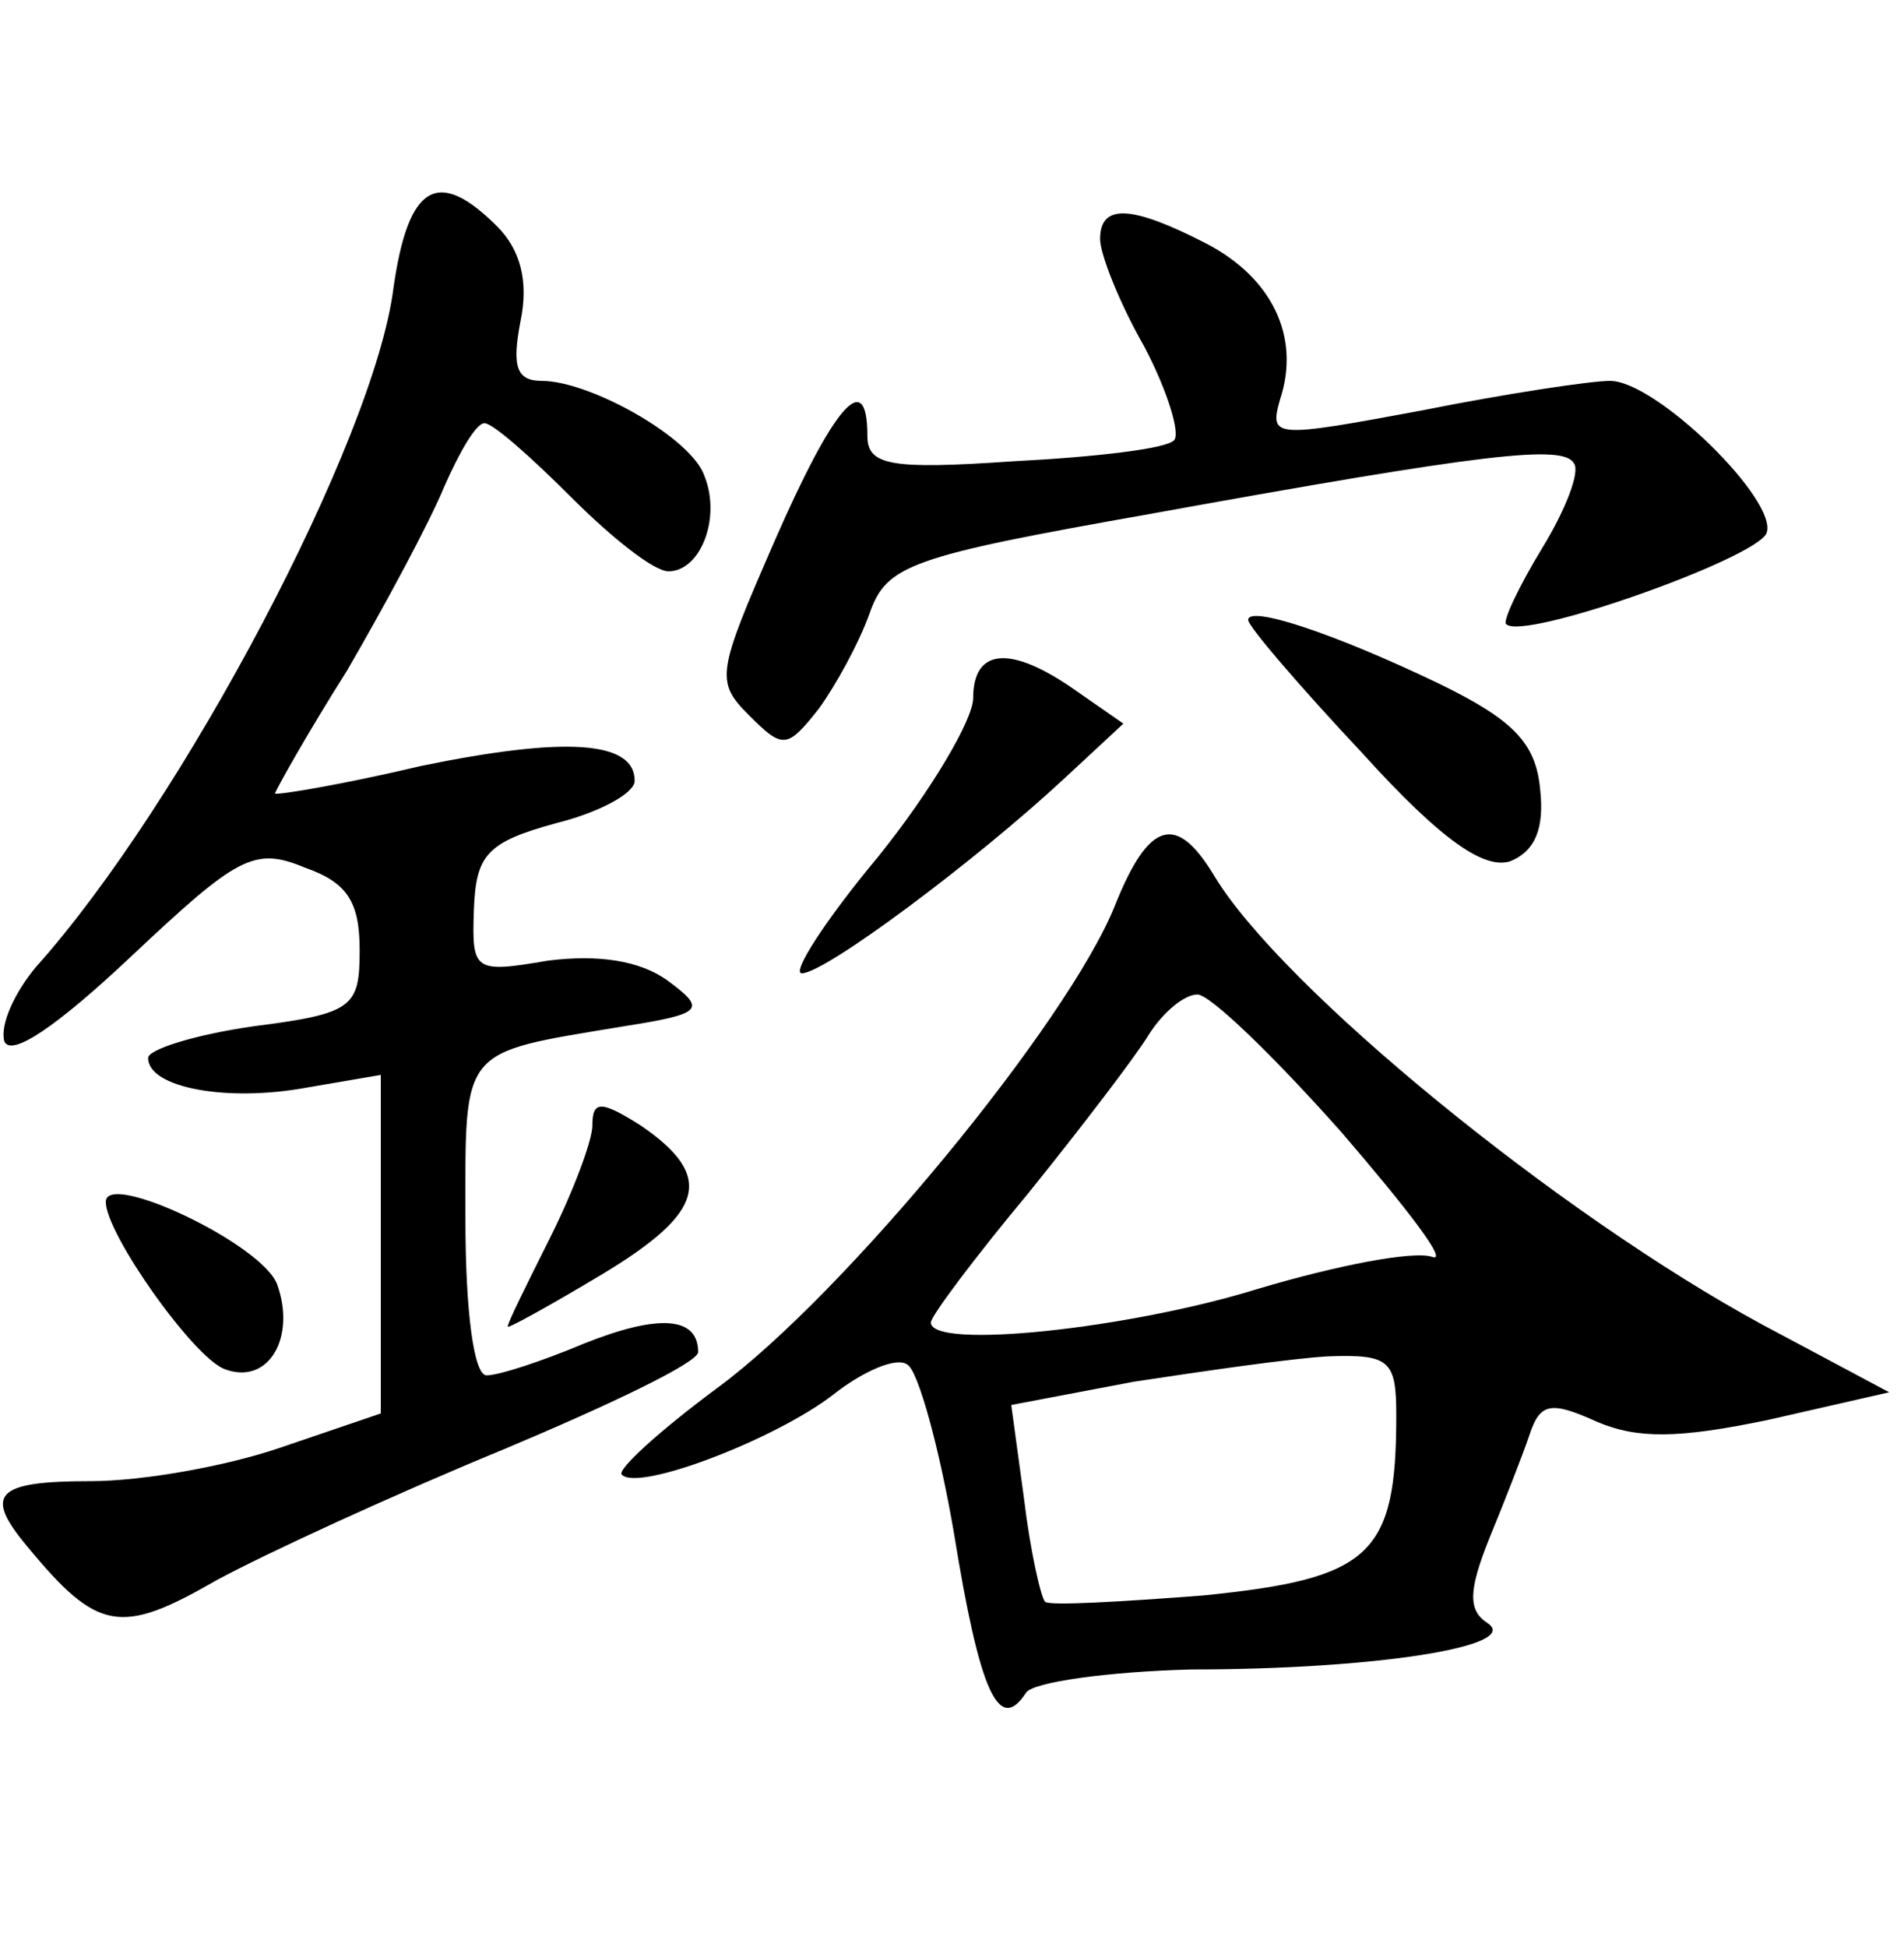 <?xml version="1.0" standalone="no"?>
<!DOCTYPE svg PUBLIC "-//W3C//DTD SVG 20010904//EN"
 "http://www.w3.org/TR/2001/REC-SVG-20010904/DTD/svg10.dtd">
<svg version="1.0" xmlns="http://www.w3.org/2000/svg"
 width="90pt" height="92pt" viewBox="0 0 90 92"
 preserveAspectRatio="xMidYMid meet">
<g transform="translate(0,92) scale(0.1,-0.1)"
fill="#000000" stroke="none">
<path d="M186 784 c-9 -72 -100 -244 -169 -321 -10 -12 -17 -27 -15 -35 3 -8
25 7 60 40 50 47 58 52 82 42 20 -7 26 -16 26 -39 0 -27 -3 -30 -50 -36 -28
-4 -50 -11 -50 -15 0 -14 37 -21 75 -14 l35 6 0 -80 0 -80 -47 -16 c-26 -9
-66 -16 -90 -16 -45 0 -51 -6 -30 -31 33 -40 44 -42 89 -16 24 13 85 41 136
62 50 21 92 41 92 46 0 17 -19 18 -54 4 -19 -8 -40 -15 -46 -15 -6 0 -10 30
-10 74 0 82 -3 78 75 91 38 6 39 8 20 22 -13 9 -32 12 -56 9 -35 -6 -36 -5
-35 24 1 26 6 32 39 41 20 5 37 14 37 20 0 19 -33 21 -101 7 -38 -9 -69 -14
-69 -13 0 1 15 28 34 58 18 31 39 70 46 87 7 16 15 30 19 30 4 0 22 -16 41
-35 19 -19 39 -35 46 -35 15 0 25 25 17 45 -6 18 -54 45 -77 45 -12 0 -14 7
-10 28 4 19 0 34 -11 45 -28 28 -42 20 -49 -29z"/>
<path d="M520 807 c0 -7 9 -30 21 -51 11 -21 17 -41 14 -44 -3 -4 -37 -8 -76
-10 -58 -4 -69 -2 -69 12 0 33 -16 14 -44 -50 -27 -62 -28 -66 -12 -82 16 -16
18 -16 33 3 8 11 19 31 24 45 8 23 19 27 132 47 160 29 196 33 201 24 3 -4 -4
-22 -15 -40 -11 -18 -19 -35 -17 -36 8 -8 118 31 123 43 6 15 -52 72 -74 72
-9 0 -49 -6 -89 -14 -70 -13 -72 -13 -67 5 10 30 -4 58 -35 74 -35 18 -50 19
-50 2z"/>
<path d="M590 627 c0 -3 24 -31 54 -63 38 -42 58 -55 70 -51 12 5 16 16 14 34
-2 22 -13 33 -48 50 -50 24 -90 37 -90 30z"/>
<path d="M460 590 c0 -10 -20 -44 -45 -75 -25 -30 -41 -55 -36 -55 11 0 82 53
124 92 l28 26 -23 16 c-30 21 -48 20 -48 -4z"/>
<path d="M527 492 c-22 -55 -128 -184 -188 -228 -27 -20 -48 -39 -45 -41 8 -8
73 17 100 38 14 11 30 18 35 14 5 -3 15 -39 22 -80 12 -74 21 -95 34 -75 3 5
39 10 78 11 87 0 157 11 140 22 -9 6 -9 15 1 40 7 17 16 40 19 49 5 15 10 16
32 6 19 -8 38 -8 81 1 l57 13 -60 32 c-96 52 -227 159 -259 212 -18 30 -31 26
-47 -14z m107 -107 c31 -36 51 -62 43 -59 -9 3 -45 -4 -82 -15 -61 -19 -155
-29 -155 -16 0 3 21 31 46 61 25 31 51 65 57 75 7 11 17 19 23 19 6 0 36 -29
68 -65z m26 -134 c0 -66 -12 -77 -91 -85 -39 -3 -73 -5 -75 -3 -2 2 -7 24 -10
49 l-6 44 58 11 c33 5 74 11 92 12 29 1 32 -2 32 -28z"/>
<path d="M280 388 c0 -7 -9 -31 -20 -53 -11 -22 -20 -40 -20 -42 0 -1 20 10
45 25 48 29 53 46 18 70 -19 12 -23 12 -23 0z"/>
<path d="M50 352 c0 -15 41 -73 56 -79 21 -8 34 15 25 40 -7 19 -81 54 -81 39z"/>
</g>
</svg>
